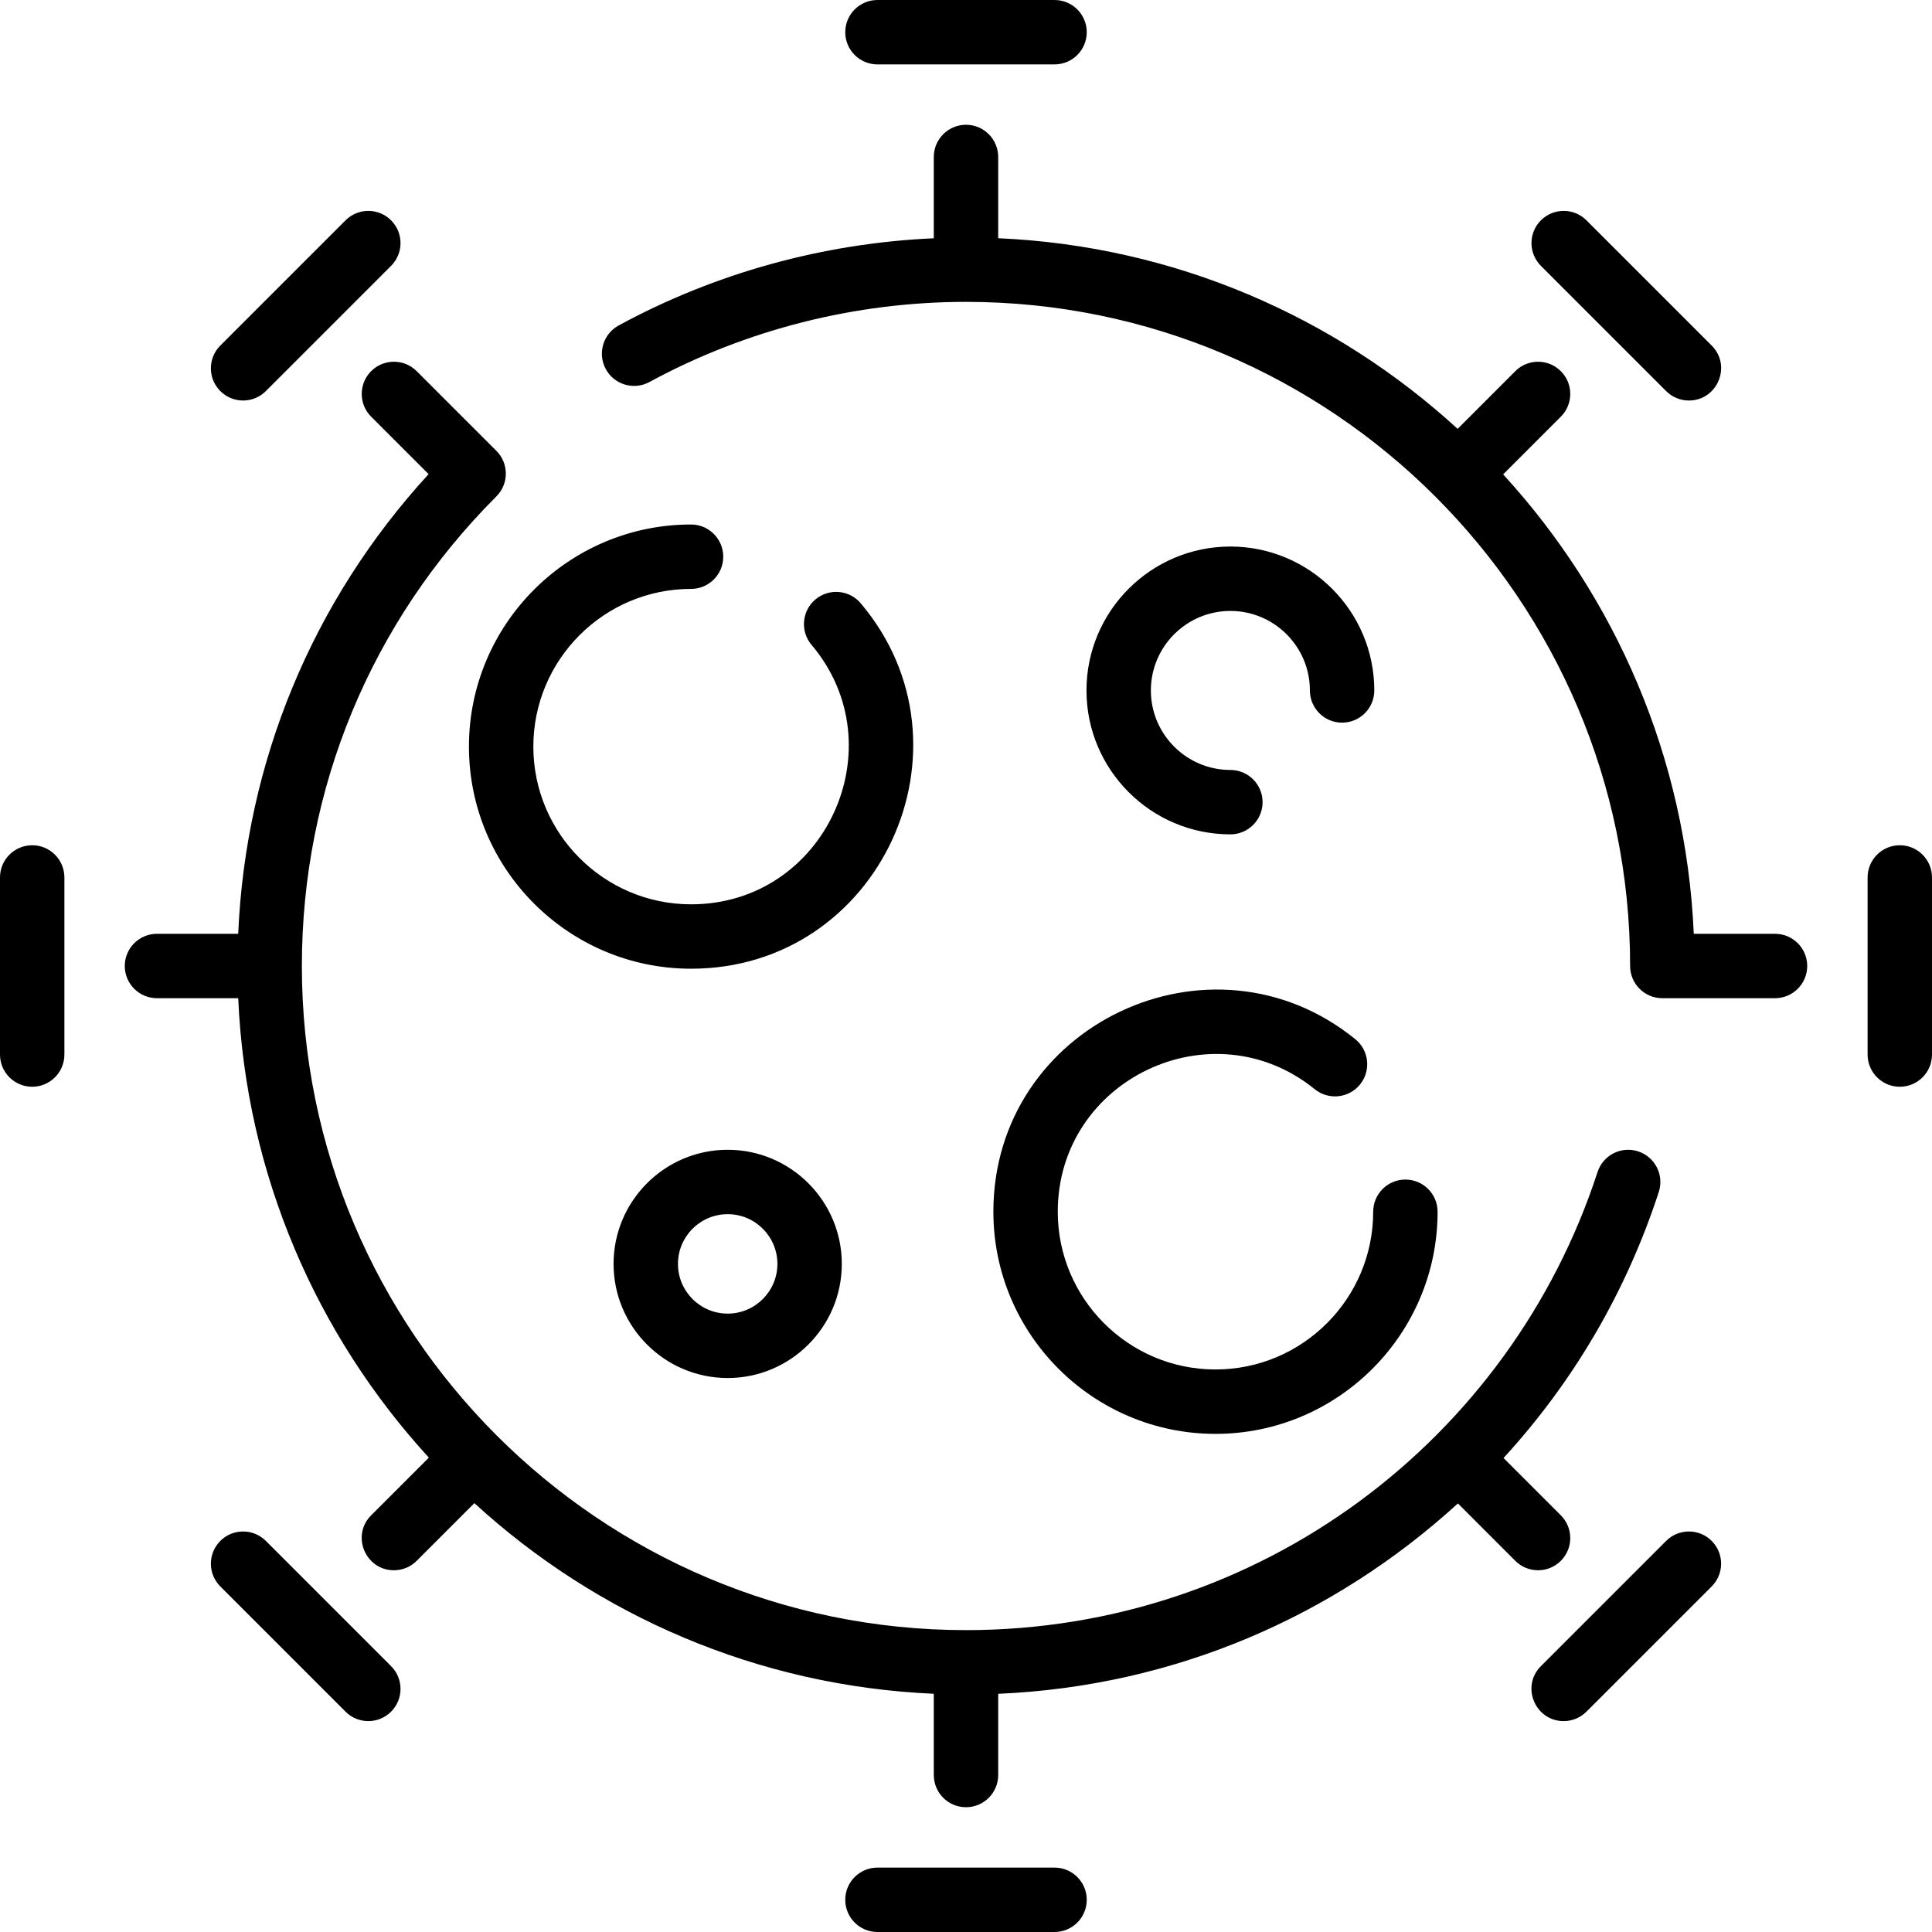 <svg id="Layer_1" enable-background="new 0 0 480 480" height="512" viewBox="0 0 480 480" width="512" xmlns="http://www.w3.org/2000/svg"><path d="m16 218v44c0 4.418-3.582 8-8 8s-8-3.582-8-8v-44c0-4.418 3.582-8 8-8s8 3.582 8 8zm456-8c-4.418 0-8 3.582-8 8v44c0 4.418 3.582 8 8 8s8-3.582 8-8v-44c0-4.418-3.582-8-8-8zm-210 254h-44c-4.418 0-8 3.582-8 8s3.582 8 8 8h44c4.418 0 8-3.582 8-8s-3.582-8-8-8zm-44-448h44c4.418 0 8-3.582 8-8s-3.582-8-8-8h-44c-4.418 0-8 3.582-8 8s3.582 8 8 8zm-46.31 130.311c4.418 0 8-3.582 8-8s-3.582-8-8-8c-30.428 0-55.182 24.754-55.182 55.182s24.754 55.182 55.182 55.182c47.014 0 72.232-55.209 42.159-90.787-2.853-3.375-7.899-3.799-11.274-.945-3.374 2.852-3.797 7.899-.945 11.273 21.318 25.22 3.48 64.459-29.939 64.459-21.605 0-39.182-17.577-39.182-39.182s17.576-39.182 39.181-39.182zm133.995 5.475c10.893 0 19.754 8.861 19.754 19.754 0 4.418 3.582 8 8 8s8-3.582 8-8c0-19.715-16.039-35.754-35.754-35.754s-35.754 16.039-35.754 35.754 16.039 35.754 35.754 35.754c4.418 0 8-3.582 8-8s-3.582-8-8-8c-10.893 0-19.754-8.861-19.754-19.754s8.861-19.754 19.754-19.754zm-124.893 133.872c15.634 0 28.353 12.719 28.353 28.353s-12.719 28.353-28.353 28.353-28.353-12.719-28.353-28.353 12.719-28.353 28.353-28.353zm0 16c-6.812 0-12.353 5.541-12.353 12.353s5.542 12.353 12.353 12.353 12.353-5.541 12.353-12.353-5.542-12.353-12.353-12.353zm66.01-.599c0 30.428 24.754 55.182 55.182 55.182s55.182-24.754 55.182-55.182c0-4.418-3.582-8-8-8s-8 3.582-8 8c0 21.604-17.577 39.182-39.182 39.182s-39.182-17.577-39.182-39.182c0-32.986 38.422-51.066 63.841-30.45 3.432 2.783 8.469 2.257 11.253-1.174 2.783-3.432 2.257-8.469-1.174-11.252-35.795-29.033-89.92-3.596-89.92 42.876zm194.198-69.059h-20.186c-1.919-43.884-19.531-83.76-47.359-114.141l14.331-14.332c3.124-3.124 3.124-8.189 0-11.313-3.124-3.123-8.189-3.124-11.314.001l-14.33 14.331c-30.381-27.828-70.258-45.441-114.142-47.359v-20.187c0-4.418-3.582-8-8-8s-8 3.582-8 8v20.199c-27.391 1.215-54.3 8.624-78.281 21.652-3.882 2.108-5.32 6.966-3.211 10.849 2.109 3.882 6.965 5.32 10.849 3.21 23.976-13.025 51.17-19.91 78.643-19.91 90.981 0 165 74.019 165 165 0 4.418 3.582 8 8 8h28c4.418 0 8-3.582 8-8s-3.582-8-8-8zm-374.948-134.835 31.113-31.113c3.125-3.125 3.125-8.19 0-11.314-3.124-3.123-8.189-3.123-11.313 0l-31.114 31.113c-3.125 3.125-3.125 8.19 0 11.314s8.189 3.123 11.314 0zm347.896 285.67-31.113 31.113c-5.056 5.056-1.406 13.657 5.657 13.657 2.047 0 4.095-.781 5.657-2.343l31.113-31.113c3.125-3.125 3.125-8.19 0-11.314-3.124-3.123-8.19-3.123-11.314 0zm-347.896 0c-3.124-3.122-8.189-3.123-11.313 0-3.125 3.124-3.125 8.189 0 11.314l31.113 31.113c3.125 3.124 8.189 3.123 11.313 0 3.125-3.124 3.125-8.189 0-11.314zm347.896-285.67c1.562 1.562 3.609 2.343 5.657 2.343 7.061 0 10.713-8.6 5.657-13.657l-31.113-31.113c-3.124-3.122-8.189-3.123-11.313 0-3.125 3.124-3.125 8.189 0 11.314zm-26.163 290.621c3.124-3.124 3.125-8.189 0-11.313l-14.236-14.236c17.375-18.922 30.496-41.318 38.573-66.096 1.37-4.201-.926-8.717-5.126-10.086-4.2-1.371-8.716.926-10.085 5.127-21.678 66.504-83.878 113.818-156.911 113.818-90.981 0-165-74.019-165-165 0-44.073 17.163-85.508 48.327-116.672 3.124-3.125 3.125-8.189 0-11.314-.009-.008-19.79-19.79-19.798-19.799-3.125-3.124-8.189-3.124-11.314-.001-3.124 3.124-3.125 8.189 0 11.313l14.271 14.272c-28.88 31.488-45.459 71.515-47.304 114.201h-20.182c-4.418 0-8 3.582-8 8s3.582 8 8 8h20.186c1.919 43.884 19.531 83.76 47.359 114.141l-14.331 14.332c-5.056 5.056-1.404 13.656 5.657 13.656 2.047 0 4.095-.781 5.657-2.344l14.33-14.331c30.38 27.828 70.257 45.441 114.141 47.359v20.187c0 4.418 3.582 8 8 8s8-3.582 8-8v-20.178c43.806-1.889 83.438-19.203 114.213-47.296l14.258 14.259c3.126 3.125 8.19 3.125 11.315.001z"/></svg>